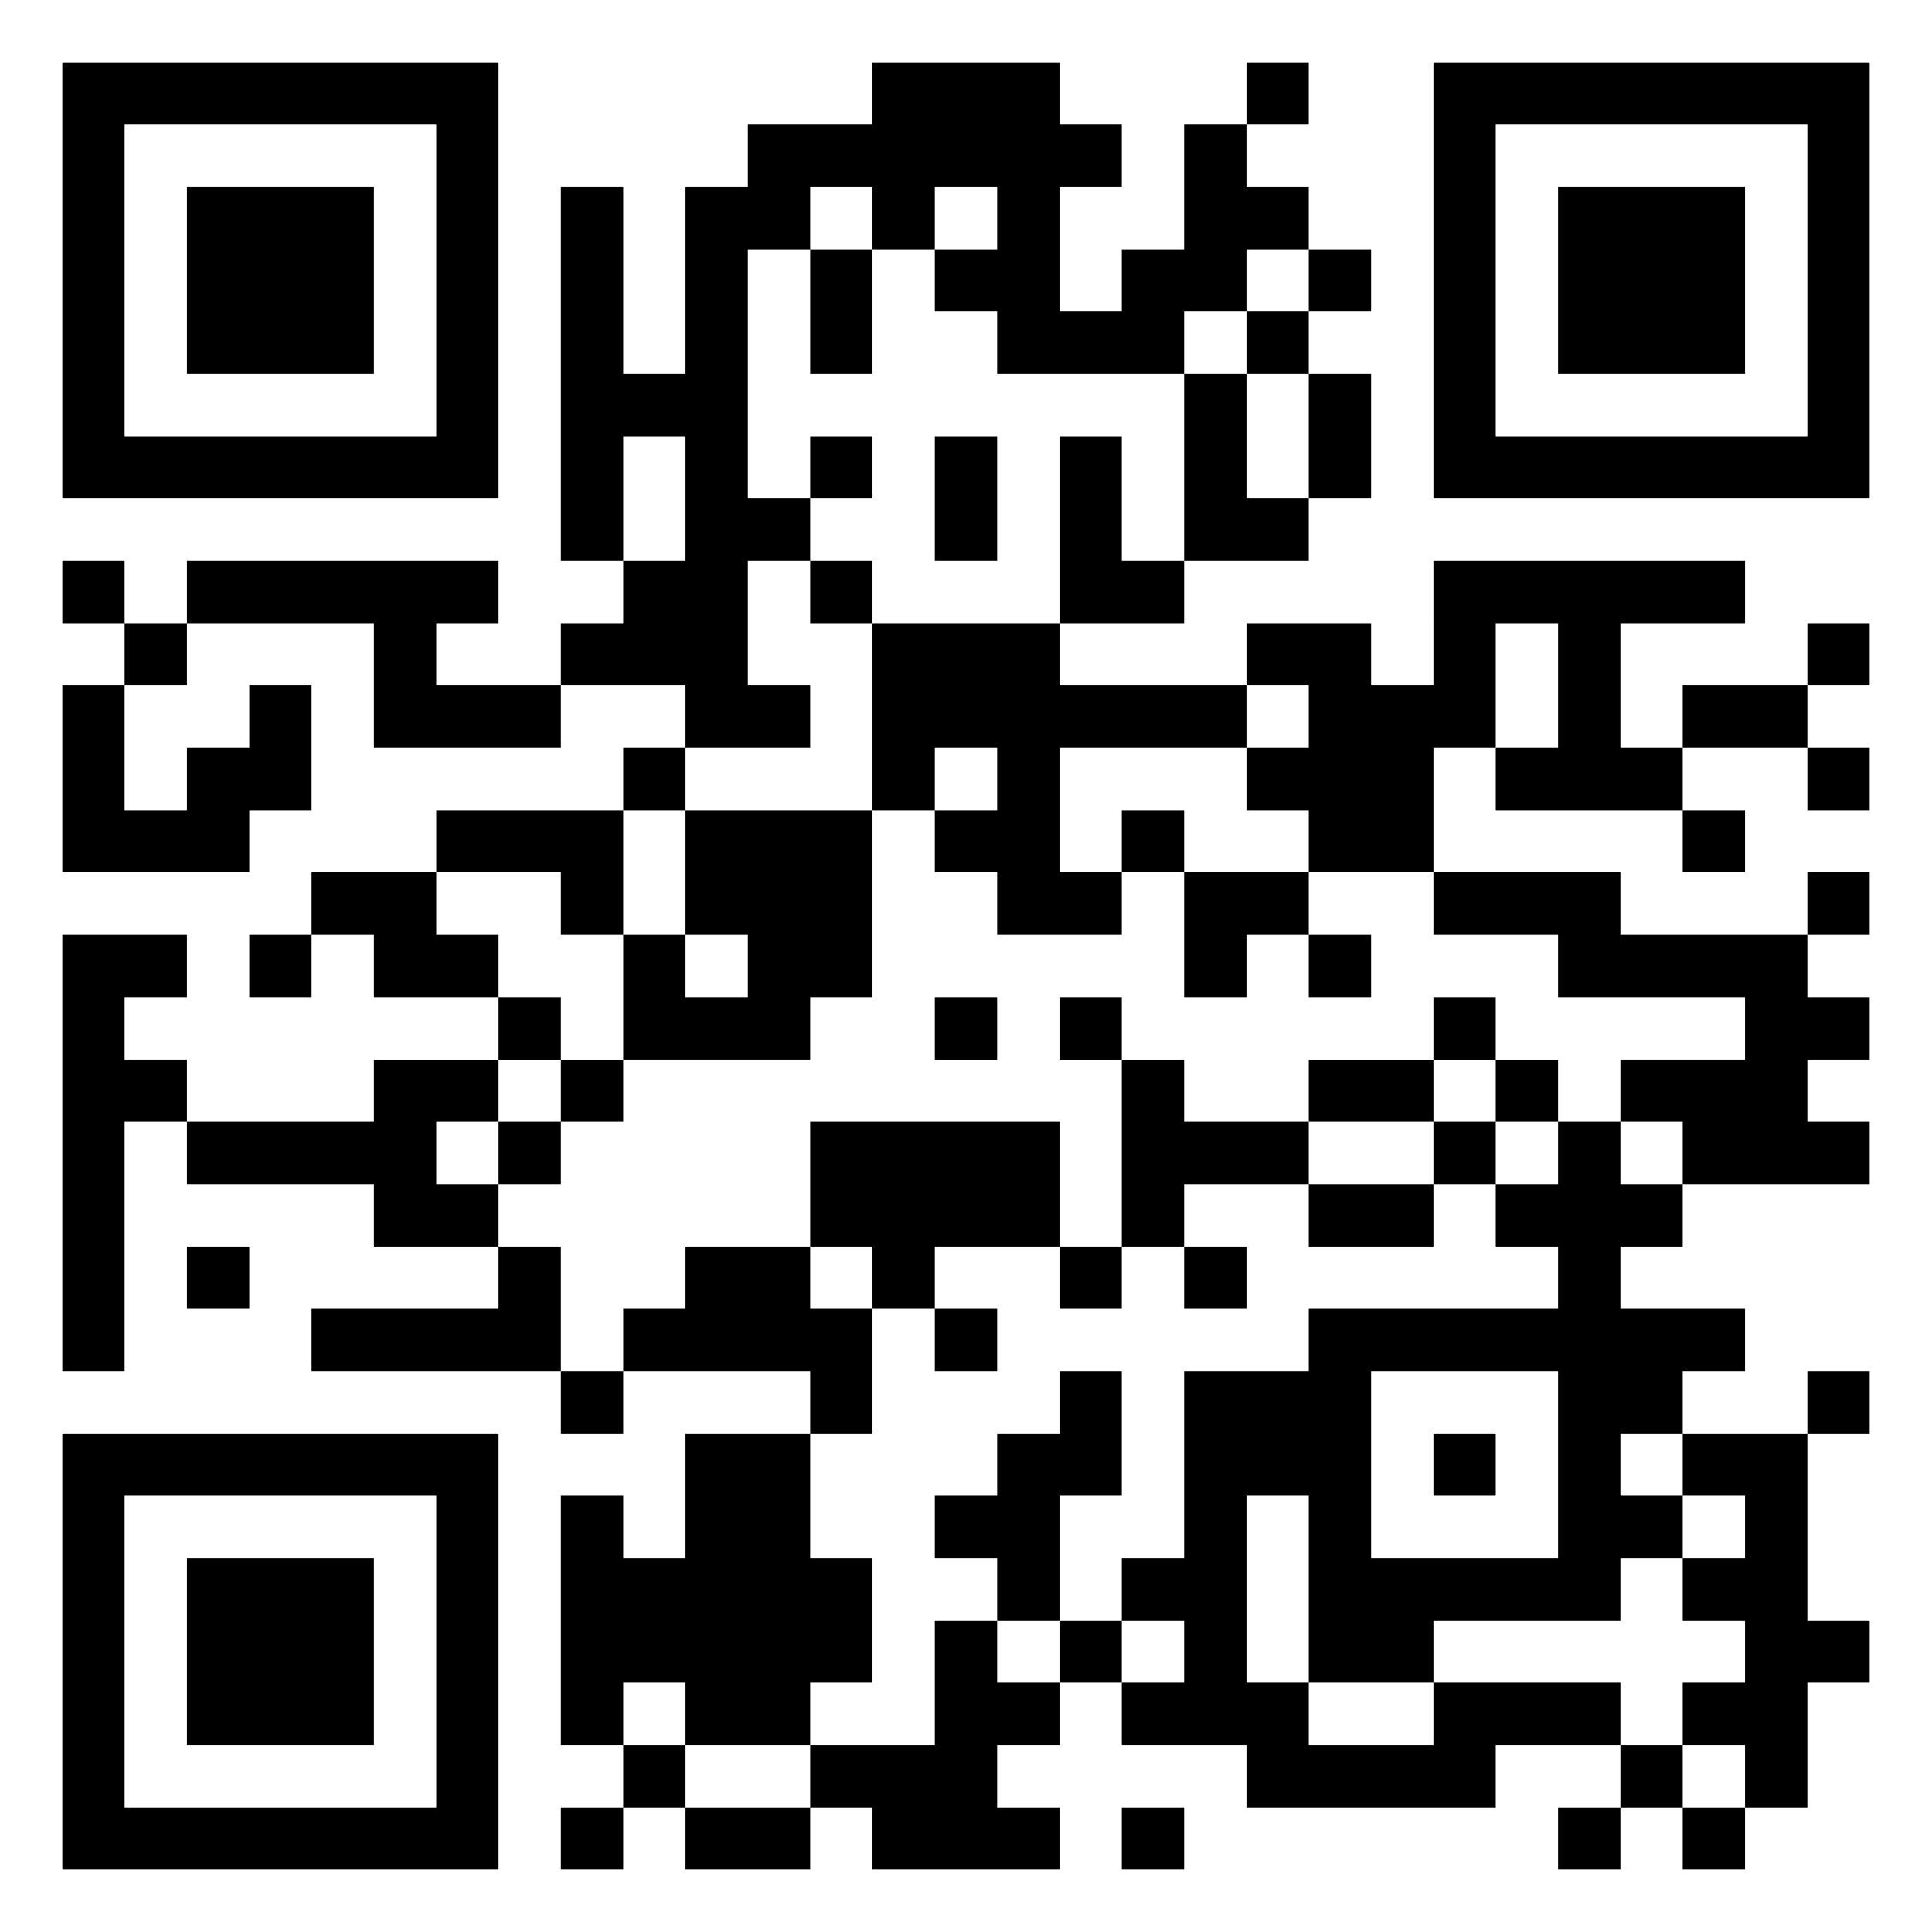 <svg xmlns="http://www.w3.org/2000/svg" viewBox="0 0 31 31"><path d="M1 1h7v7h-7zM14 1h3v1h1v1h-1v2h1v-1h1v-2h1v1h1v1h-1v1h-1v1h-3v-1h-1v-1h1v-1h-1v1h-1v-1h-1v1h-1v4h1v1h-1v2h1v1h-2v-1h-2v-1h1v-1h1v-2h-1v2h-1v-6h1v3h1v-3h1v-1h2zM20 1h1v1h-1zM23 1h7v7h-7zM2 2v5h5v-5zM24 2v5h5v-5zM3 3h3v3h-3zM25 3h3v3h-3zM13 4h1v2h-1zM21 4h1v1h-1zM20 5h1v1h-1zM19 6h1v2h1v1h-2zM21 6h1v2h-1zM13 7h1v1h-1zM15 7h1v2h-1zM17 7h1v2h1v1h-2zM1 9h1v1h-1zM3 9h5v1h-1v1h2v1h-3v-2h-3zM13 9h1v1h-1zM23 9h5v1h-2v2h1v1h-3v-1h1v-2h-1v2h-1v2h-2v-1h-1v-1h1v-1h-1v-1h2v1h1zM2 10h1v1h-1zM14 10h3v1h3v1h-3v2h1v1h-2v-1h-1v-1h1v-1h-1v1h-1zM29 10h1v1h-1zM1 11h1v2h1v-1h1v-1h1v2h-1v1h-3zM27 11h2v1h-2zM10 12h1v1h-1zM29 12h1v1h-1zM7 13h3v2h-1v-1h-2zM11 13h3v3h-1v1h-3v-2h1v1h1v-1h-1zM18 13h1v1h-1zM27 13h1v1h-1zM5 14h2v1h1v1h-2v-1h-1zM19 14h2v1h-1v1h-1zM23 14h3v1h3v1h1v1h-1v1h1v1h-3v-1h-1v-1h2v-1h-3v-1h-2zM29 14h1v1h-1zM1 15h2v1h-1v1h1v1h-1v4h-1zM4 15h1v1h-1zM21 15h1v1h-1zM8 16h1v1h-1zM15 16h1v1h-1zM17 16h1v1h-1zM23 16h1v1h-1zM6 17h2v1h-1v1h1v1h-2v-1h-3v-1h3zM9 17h1v1h-1zM18 17h1v1h2v1h-2v1h-1zM21 17h2v1h-2zM24 17h1v1h-1zM8 18h1v1h-1zM13 18h4v2h-2v1h-1v-1h-1zM23 18h1v1h-1zM25 18h1v1h1v1h-1v1h2v1h-1v1h-1v1h1v1h-1v1h-3v1h-2v-3h-1v3h1v1h2v-1h3v1h-2v1h-4v-1h-2v-1h1v-1h-1v-1h1v-3h2v-1h4v-1h-1v-1h1zM21 19h2v1h-2zM3 20h1v1h-1zM8 20h1v2h-4v-1h3zM11 20h2v1h1v2h-1v-1h-3v-1h1zM17 20h1v1h-1zM19 20h1v1h-1zM15 21h1v1h-1zM9 22h1v1h-1zM17 22h1v2h-1v2h-1v-1h-1v-1h1v-1h1zM22 22v3h3v-3zM29 22h1v1h-1zM1 23h7v7h-7zM11 23h2v2h1v2h-1v1h-2v-1h-1v1h-1v-4h1v1h1zM23 23h1v1h-1zM27 23h2v3h1v1h-1v2h-1v-1h-1v-1h1v-1h-1v-1h1v-1h-1zM2 24v5h5v-5zM3 25h3v3h-3zM15 26h1v1h1v1h-1v1h1v1h-3v-1h-1v-1h2zM17 26h1v1h-1zM10 28h1v1h-1zM26 28h1v1h-1zM9 29h1v1h-1zM11 29h2v1h-2zM18 29h1v1h-1zM25 29h1v1h-1zM27 29h1v1h-1z"/></svg>
